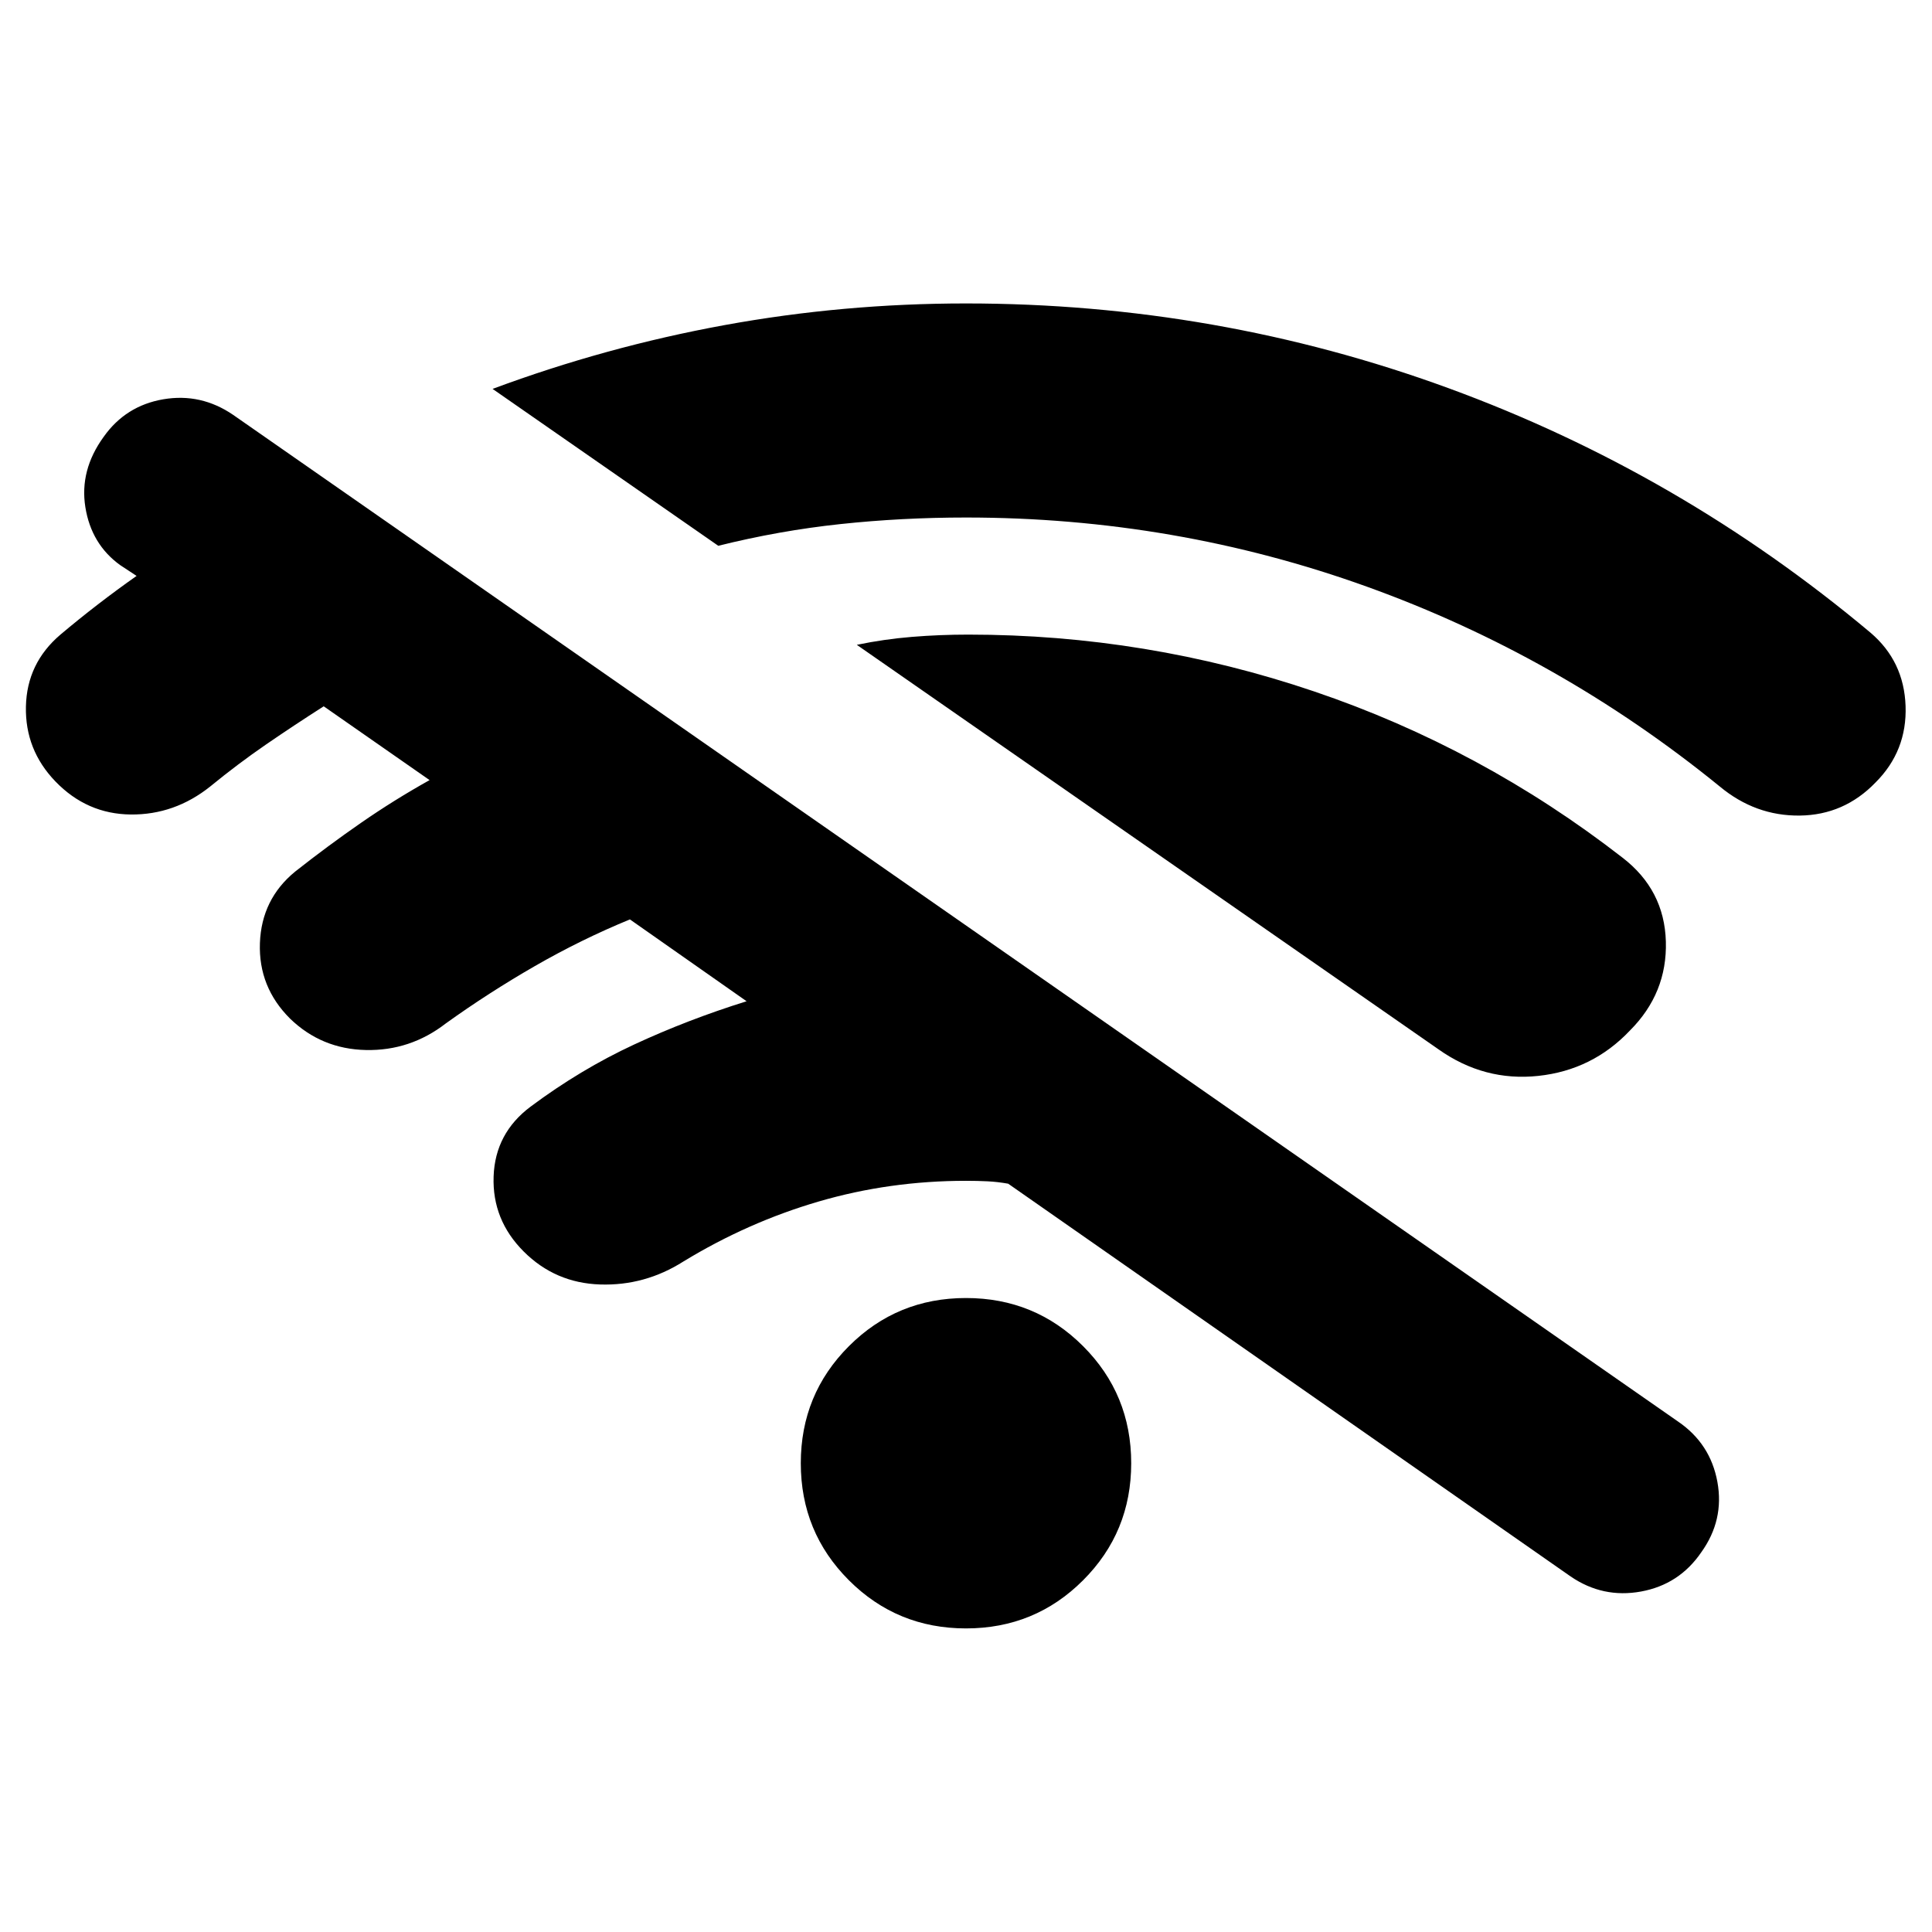 <svg xmlns="http://www.w3.org/2000/svg" height="24" viewBox="0 -960 960 960" width="24"><path d="m780.46-176.65-279.5-195.18q-5.24-.93-10.23-1.18-4.99-.25-10.73-.25-38 0-73.18 10.28-35.19 10.28-67.19 29.78-19.2 12.2-41.49 11.45-22.29-.75-37.92-16.38-15.7-15.7-14.95-37.27.75-21.58 18.45-34.77 24.74-18.44 51.38-30.81 26.64-12.37 55.88-21.5L313-503.15q-24.17 9.93-47.16 23.15-22.99 13.22-44.3 28.52-17.69 13.7-39.74 13.23-22.04-.47-37.67-15.6-15.76-15.69-14.98-37.52.78-21.83 17.48-35.52 16.24-12.81 32.7-24.21 16.45-11.4 34.13-21.27l-52.61-36.67q-14.68 9.37-28.63 18.95-13.96 9.59-27.76 20.89-17.7 14.13-39.49 13.92-21.8-.22-37.43-16.42-15.13-15.69-14.66-37.24.47-21.54 17.16-35.73 9.18-7.74 18.67-15.05 9.48-7.3 19.16-14.11l-8.22-5.41q-14.3-10.37-17.24-28.77-2.93-18.4 9.13-34.97 10.94-15.43 29.62-18.62 18.69-3.18 34.69 7.75l718.04 500.26q16 10.94 19.47 29.94 3.47 19-8.03 35-10.94 16-29.91 19.47-18.96 3.46-34.96-7.47ZM480-150.85q-34.26 0-58.17-23.91-23.92-23.91-23.92-58.17 0-34.27 23.92-58.18 23.91-23.91 58.17-23.91 34.26 0 58.17 23.91 23.92 23.91 23.92 58.18 0 34.26-23.92 58.17-23.91 23.91-58.17 23.91ZM356.91-688.8l-112.15-77.96q56.24-20.91 115.21-31.69 58.96-10.77 120.03-10.77 124.65 0 239.61 42.05 114.96 42.04 209.78 121.5 16.7 14.19 17.48 36.48.78 22.3-14.91 37.99-15.63 16.2-37.68 16.45-22.04.25-39.74-14.45-79.69-64.82-175.2-99.24-95.51-34.41-199.34-34.41-31.87 0-62.39 3.26t-60.7 10.79Zm357.85 250.19L425.74-639.59q13.56-2.82 27.41-3.95 13.85-1.13 27.98-1.13 88.5 0 171.78 28.21 83.29 28.22 153.35 82.66 20.78 16.02 21.5 41.65.72 25.63-17.87 44.22-18.59 19.65-45.5 22.53-26.91 2.88-49.63-13.21Z"/></svg>